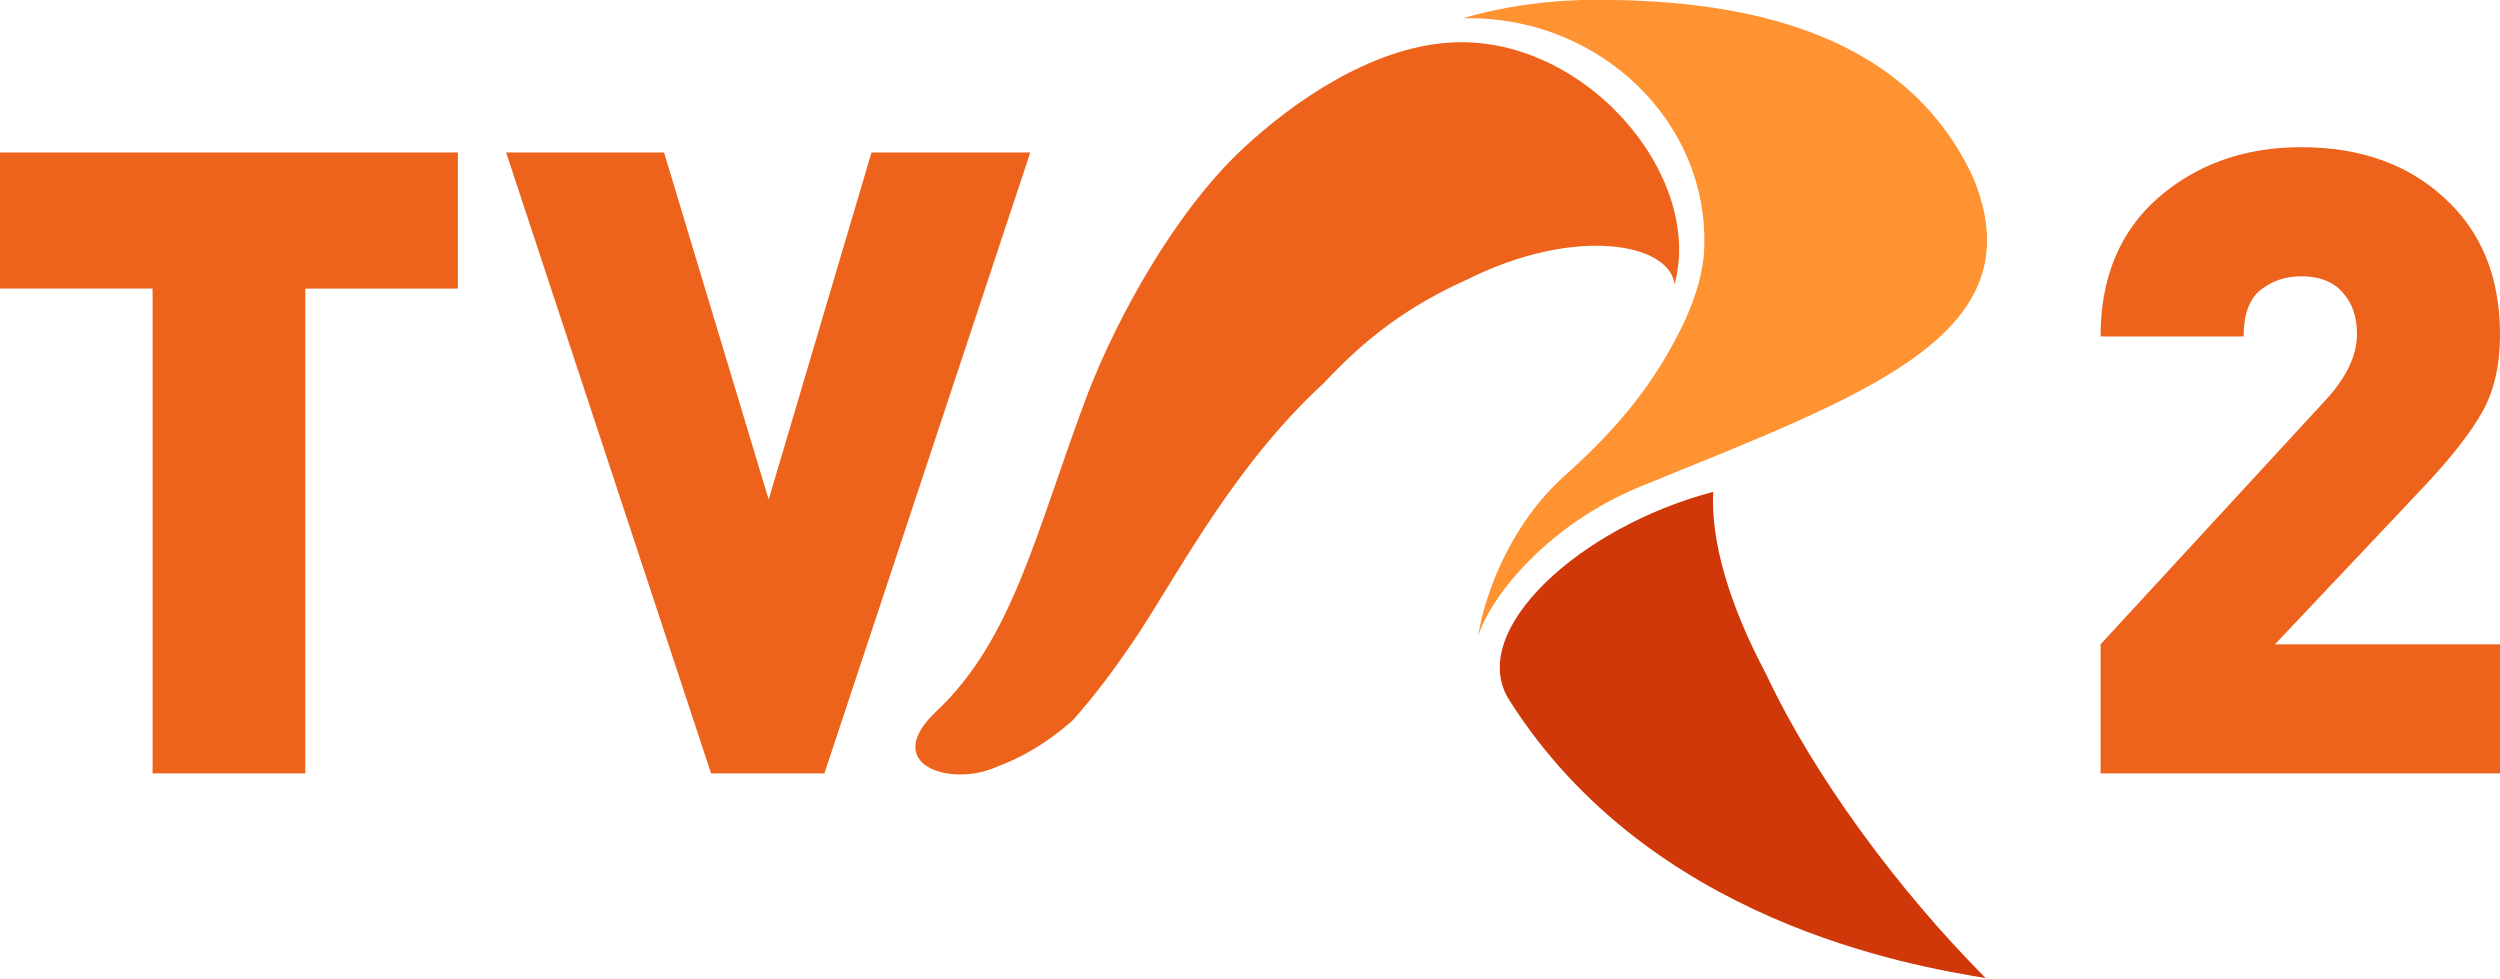 <svg width="308.57mm" height="120.82mm" cursor="default" version="1.1" viewBox="0 0 308.57 120.82" xml:space="preserve" xmlns="http://www.w3.org/2000/svg" xmlns:xlink="http://www.w3.org/1999/xlink"><g transform="translate(107.4 -82.302)"><path d="m151.87 177.76v-15.931l27.772-30.141q3.875-4.198 3.875-8.181 0-3.229-1.83-5.167-1.722-1.938-5.059-1.938-2.906 0-5.059 1.722-2.045 1.722-2.045 5.705h-17.654q0-10.872 7.105-17.116 7.212-6.243 17.654-6.243 10.872 0 17.654 6.243 6.889 6.243 6.889 16.9 0 5.598-2.153 9.473t-7.32 9.365l-18.3 19.376h27.772v15.931z" fill="#ed631b" stroke-linecap="round" stroke-linejoin="round" stroke-width="33.904" style="paint-order:stroke fill markers"/><g transform="translate(-570.12 -68.571)"><g transform="matrix(.614 0 0 .614 646.69 114.79)" stroke-width=".199"><path d="m-49.638 88.511c-13.691 12.717-25.337 33.918-31.297 49.326-10.446 27.65-14.868 49.149-30.357 63.821-11.562 10.785 2.671 15.469 12.021 11.263 5.08-1.895 9.993-4.711 15.168-9.23 4.183-4.64 8.619-10.446 13.511-17.826 8.501-13.067 19.528-34.004 37.099-50.103 8.267-8.9 16.85-15.453 28.924-20.864 21.374-10.656 40.487-7.396 41.576 1.022 5.988-22.104-18.485-50.525-45.506-48.574-15.581 1.125-30.964 11.715-41.139 21.166z" fill="#ed631b"/><path d="m44.768 157.64c-26.922 7.066-49.741 28.041-41.01 41.84 28.155 44.498 80.518 53.376 95.788 55.906-17.673-17.764-34.599-40.746-44.138-61.097-1.4e-4 -2.7e-4 -2.6e-4 -5.5e-4 -4e-4 -7.8e-4 -7.396-13.904-11.147-26.655-10.64-36.648z" fill="#d0380a"/><path d="m21.067 58.732c-15.43 0-26.54 3.712-26.54 3.712 27.829-0.638 50.423 21.685 48.329 47.979-0.538 4.685-2.093 9.389-4.386 14.074-5.442 11.004-12.211 19.688-23.056 29.436-12.203 10.699-16.913 25.9-17.894 32.741 2.151-7.289 13.341-22.235 32.788-30.173 45.204-18.451 79.417-30.373 66.898-61.611-14.393-31.976-50.923-36.158-76.14-36.158z" fill="#ff9231"/></g><path d="m462.72 169.69v16.792h18.835v59.851h18.846v-59.84h18.835v-16.804zm107.57 0-12.695 42.84-12.914-42.84h-19.493l25.298 76.643h13.988l25.413-76.643z" fill="#ed631b" stroke-width=".115" Googl="true"/></g></g><style type="text/css">
	
		.st0{clip-path:url(#SVGID_00000007390057207292410680000014594833281145322675_);fill:url(#SVGID_00000157298640823903213790000010888111401409626045_);}
	
		.st1{clip-path:url(#SVGID_00000005983024144573716740000016784724532432265650_);fill:url(#SVGID_00000142878313634934549560000010673053826580347800_);}
	
		.st2{clip-path:url(#SVGID_00000007411450908773892550000011950398068649316539_);fill:url(#SVGID_00000119803813235496044640000012929267509213497495_);}
	
		.st3{clip-path:url(#SVGID_00000117643940319535349970000014165591920462043831_);fill:url(#SVGID_00000054236731410441289960000017090424301116576415_);}
	
		.st4{clip-path:url(#SVGID_00000142886590596858563350000007777114443962211252_);fill:url(#SVGID_00000173841416790630443860000011599866442561749660_);}
</style><style type="text/css">
	
		.st0{clip-path:url(#SVGID_00000007390057207292410680000014594833281145322675_);fill:url(#SVGID_00000157298640823903213790000010888111401409626045_);}
	
		.st1{clip-path:url(#SVGID_00000005983024144573716740000016784724532432265650_);fill:url(#SVGID_00000142878313634934549560000010673053826580347800_);}
	
		.st2{clip-path:url(#SVGID_00000007411450908773892550000011950398068649316539_);fill:url(#SVGID_00000119803813235496044640000012929267509213497495_);}
	
		.st3{clip-path:url(#SVGID_00000117643940319535349970000014165591920462043831_);fill:url(#SVGID_00000054236731410441289960000017090424301116576415_);}
	
		.st4{clip-path:url(#SVGID_00000142886590596858563350000007777114443962211252_);fill:url(#SVGID_00000173841416790630443860000011599866442561749660_);}
</style><style type="text/css">
	
		.st0{clip-path:url(#SVGID_00000007390057207292410680000014594833281145322675_);fill:url(#SVGID_00000157298640823903213790000010888111401409626045_);}
	
		.st1{clip-path:url(#SVGID_00000005983024144573716740000016784724532432265650_);fill:url(#SVGID_00000142878313634934549560000010673053826580347800_);}
	
		.st2{clip-path:url(#SVGID_00000007411450908773892550000011950398068649316539_);fill:url(#SVGID_00000119803813235496044640000012929267509213497495_);}
	
		.st3{clip-path:url(#SVGID_00000117643940319535349970000014165591920462043831_);fill:url(#SVGID_00000054236731410441289960000017090424301116576415_);}
	
		.st4{clip-path:url(#SVGID_00000142886590596858563350000007777114443962211252_);fill:url(#SVGID_00000173841416790630443860000011599866442561749660_);}
</style></svg>
